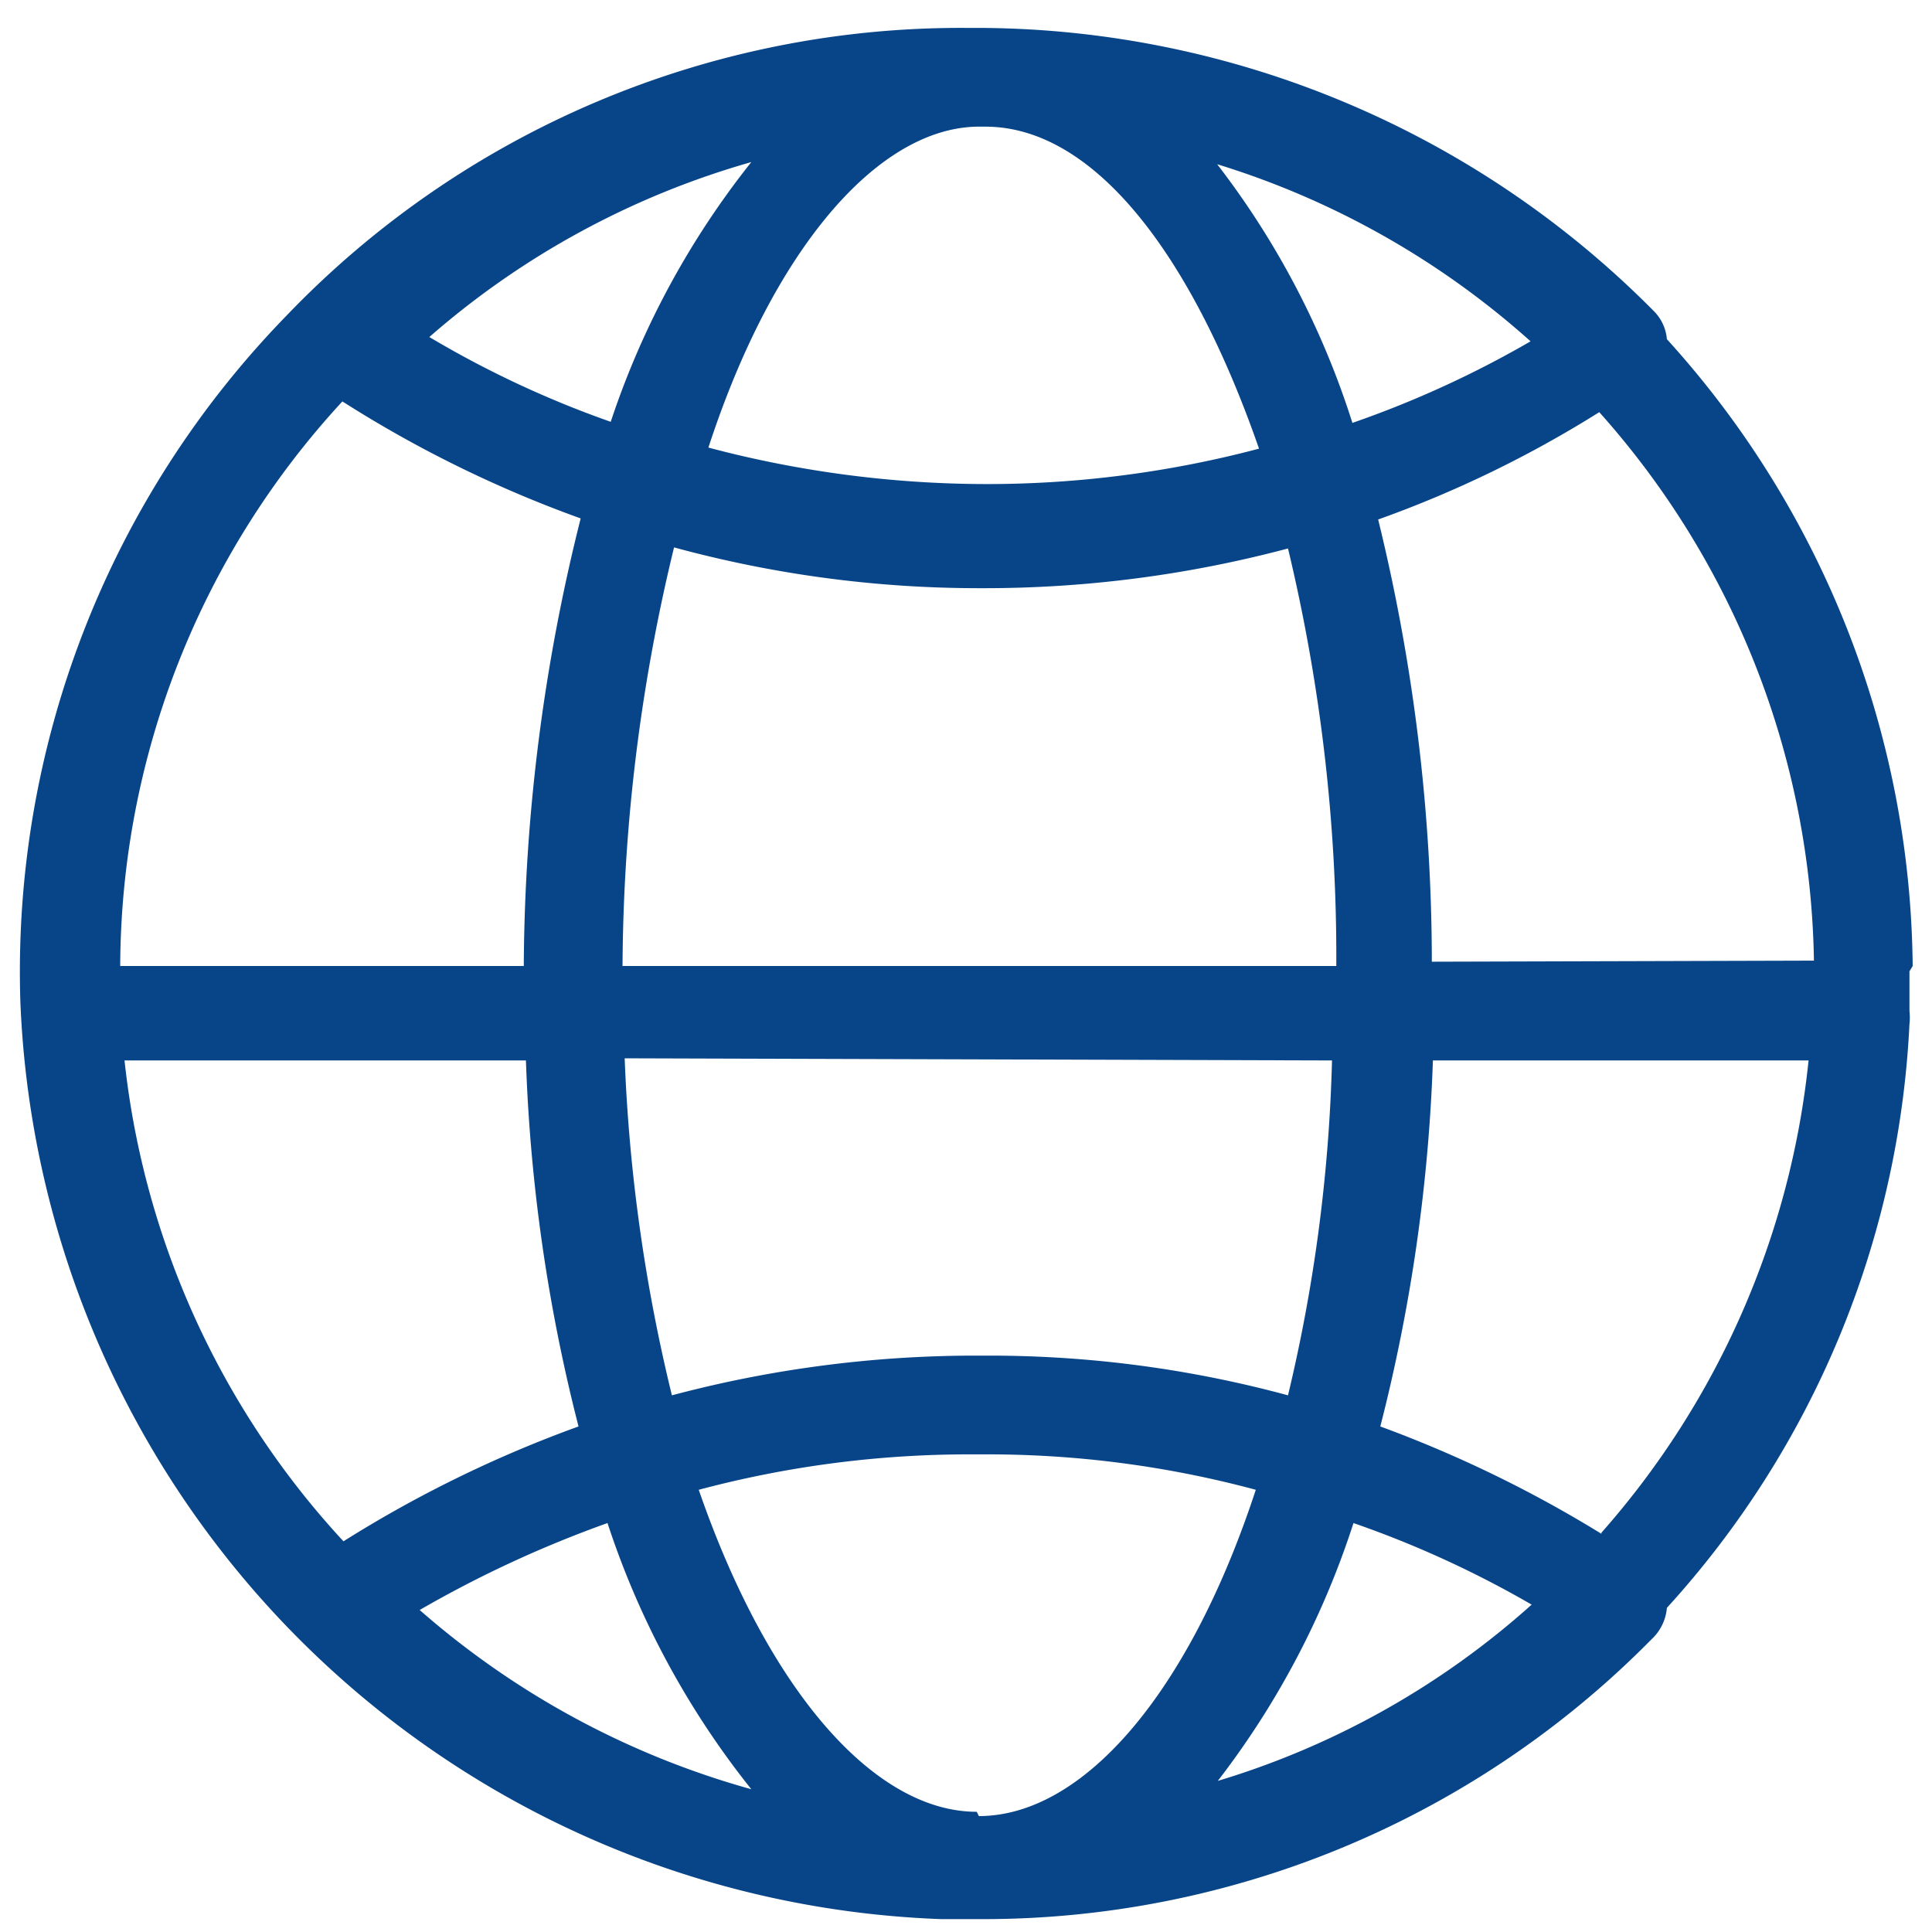 <svg xmlns="http://www.w3.org/2000/svg" viewBox="0 0 18 18"><title>www</title><g id="Capa_2" data-name="Capa 2"><g id="Capa_1-2" data-name="Capa 1"><rect width="18" height="18" fill="none"/><path d="M17.82,9a8.8,8.8,0,0,0-2.29-5.84.42.42,0,0,0-.12-.26A8.89,8.89,0,0,0,9.13.26H9A8.7,8.7,0,0,0,2.67,2.94,8.76,8.76,0,0,0,.19,9.34a8.91,8.91,0,0,0,8.58,8.54h.36a8.74,8.74,0,0,0,6.18-2.53l.1-.1a.45.45,0,0,0,.12-.27,8.69,8.69,0,0,0,2.26-5.44.53.53,0,0,0,0-.12s0,0,0-.07,0-.2,0-.3Zm-2.9,5.29a11.47,11.47,0,0,0-2.06-1,15.9,15.9,0,0,0,.49-3.41h3.5A7.86,7.86,0,0,1,14.92,14.28ZM1.16,9.88H4.9a15.9,15.9,0,0,0,.49,3.41A11.38,11.38,0,0,0,3.2,14.36,7.83,7.83,0,0,1,1.16,9.88Zm13.1-6.7a9.55,9.55,0,0,1-1.66.76,7.79,7.79,0,0,0-1.26-2.41A7.82,7.82,0,0,1,14.26,3.18ZM7,1.51A7.85,7.85,0,0,0,5.69,3.93,9.39,9.39,0,0,1,4,3.14,7.79,7.79,0,0,1,7,1.51ZM9.1,1.18h.08c1,0,1.91,1.16,2.55,3a9.91,9.91,0,0,1-2.55.33s0,0,0,0a10.15,10.15,0,0,1-2.58-.34C7.2,2.33,8.17,1.2,9.1,1.18Zm0,4.3h.06A11,11,0,0,0,12,5.11,16.32,16.32,0,0,1,12.45,9H5.8A16.81,16.81,0,0,1,6.28,5.1,10.8,10.8,0,0,0,9.12,5.48Zm3.31,4.4A15,15,0,0,1,12,13a10.64,10.64,0,0,0-2.77-.37H9.07A11,11,0,0,0,6.26,13a15.73,15.73,0,0,1-.44-3.14Zm-3.31,7c-.95,0-1.94-1.12-2.59-3a9.78,9.78,0,0,1,2.54-.33h.14a9.61,9.61,0,0,1,2.51.33C11.07,15.8,10.08,16.92,9.12,16.92ZM7,16.67A7.89,7.89,0,0,1,3.91,15a10.65,10.65,0,0,1,1.75-.81A7.92,7.92,0,0,0,7,16.67Zm4.34-.07a7.9,7.9,0,0,0,1.27-2.41,9.55,9.55,0,0,1,1.66.76A7.7,7.7,0,0,1,11.32,16.6Zm2-7.64a17.35,17.35,0,0,0-.5-4.12,10.53,10.53,0,0,0,2.06-1,7.85,7.85,0,0,1,2,5.11ZM3.19,3.74A11.15,11.15,0,0,0,5.41,4.83,17.38,17.38,0,0,0,4.88,9H1.12A7.79,7.79,0,0,1,3.19,3.74Z" fill="#074588"/></g></g></svg>